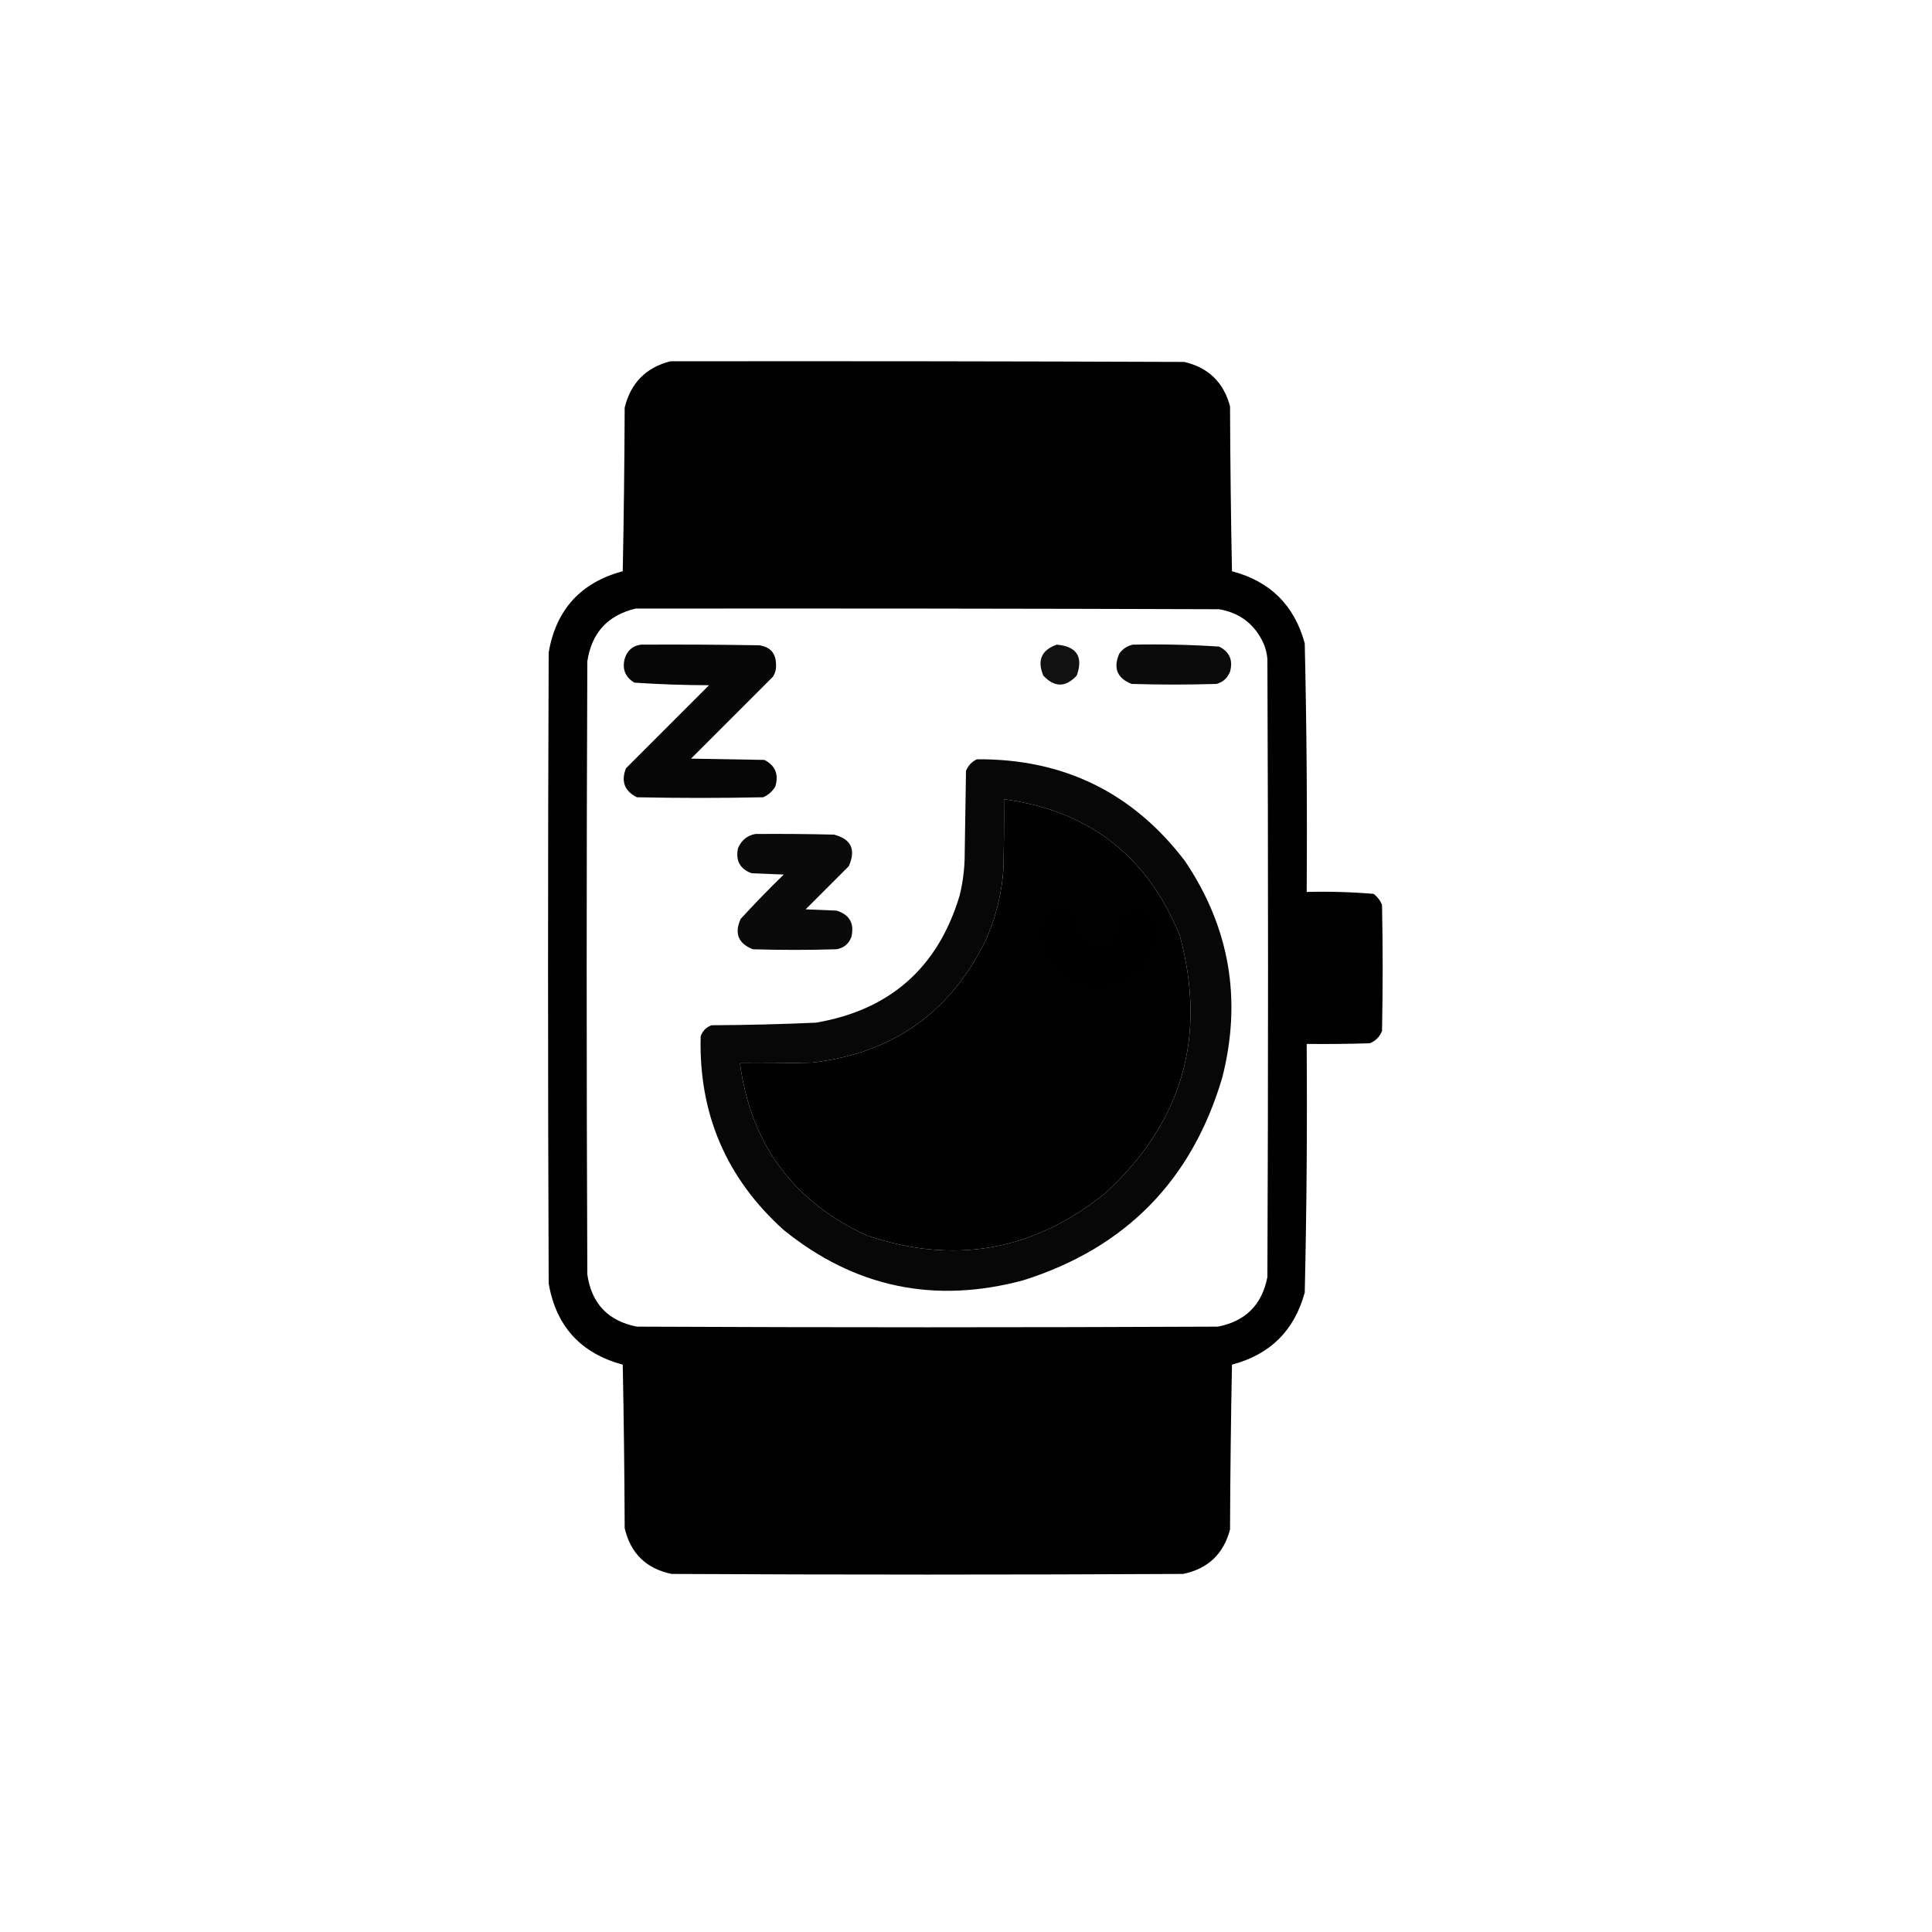 <?xml version="1.0" encoding="UTF-8"?>
<!DOCTYPE svg PUBLIC "-//W3C//DTD SVG 1.1//EN" "http://www.w3.org/Graphics/SVG/1.1/DTD/svg11.dtd">
<svg xmlns="http://www.w3.org/2000/svg" version="1.1" width="1500px" height="1500px" style="shape-rendering:geometricPrecision; text-rendering:geometricPrecision; image-rendering:optimizeQuality; fill-rule:evenodd; clip-rule:evenodd" xmlns:xlink="http://www.w3.org/1999/xlink">
<g><path style="opacity:0.994" fill="#000000" d="M 520.5,280.5 C 653.5,280.333 786.5,280.5 919.5,281C 938.232,285.398 950.065,296.898 955,315.5C 955.167,358.171 955.667,400.837 956.5,443.5C 986.13,451.297 1004.96,469.963 1013,499.5C 1014.48,563.802 1014.98,628.135 1014.5,692.5C 1031.9,692.042 1049.24,692.542 1066.5,694C 1069.43,696.264 1071.6,699.098 1073,702.5C 1073.67,735.167 1073.67,767.833 1073,800.5C 1071.17,805 1068,808.167 1063.5,810C 1047.17,810.5 1030.84,810.667 1014.5,810.5C 1014.98,874.865 1014.48,939.198 1013,1003.5C 1004.96,1033.04 986.13,1051.7 956.5,1059.5C 955.667,1102.16 955.167,1144.83 955,1187.5C 949.948,1206.55 937.781,1218.05 918.5,1222C 786.167,1222.67 653.833,1222.67 521.5,1222C 501.784,1217.95 489.617,1206.12 485,1186.5C 484.833,1144.16 484.333,1101.83 483.5,1059.5C 450.9,1050.73 431.734,1029.73 426,996.5C 425.333,833.167 425.333,669.833 426,506.5C 431.762,473.239 450.928,452.239 483.5,443.5C 484.333,401.171 484.833,358.837 485,316.5C 489.681,297.319 501.515,285.319 520.5,280.5 Z M 493.5,472.5 C 644.5,472.333 795.5,472.5 946.5,473C 962.625,475.789 974.125,484.622 981,499.5C 982.616,503.347 983.616,507.347 984,511.5C 984.667,671.5 984.667,831.5 984,991.5C 979.827,1013.01 966.994,1025.84 945.5,1030C 795.167,1030.67 644.833,1030.67 494.5,1030C 472.119,1025.62 459.286,1012.12 456,989.5C 455.333,830.833 455.333,672.167 456,513.5C 459.328,491.342 471.828,477.676 493.5,472.5 Z M 779.5,620.5 C 845.605,629.452 891.105,664.785 916,726.5C 937.165,804.667 917.998,871.167 858.5,926C 802.634,971.311 740.634,982.311 672.5,959C 615.511,932.491 582.844,887.991 574.5,825.5C 593.17,825.667 611.836,825.5 630.5,825C 693.568,817.736 738.735,785.57 766,728.5C 773.314,711.577 777.647,693.91 779,675.5C 779.5,657.17 779.667,638.836 779.5,620.5 Z"/></g>
<g><path style="opacity:0.973" fill="#000000" d="M 497.5,500.5 C 528.168,500.333 558.835,500.5 589.5,501C 598.144,502.308 602.477,507.308 602.5,516C 602.733,519.459 601.899,522.626 600,525.5C 578.833,546.667 557.667,567.833 536.5,589C 555.5,589.333 574.5,589.667 593.5,590C 601.915,594.348 604.748,601.181 602,610.5C 599.778,614.388 596.612,617.221 592.5,619C 559.833,619.667 527.167,619.667 494.5,619C 484.846,614.178 482.013,606.678 486,596.5C 507.5,575 529,553.5 550.5,532C 531.102,531.963 511.769,531.296 492.5,530C 485.46,525.745 482.96,519.578 485,511.5C 486.891,505.153 491.057,501.486 497.5,500.5 Z"/></g>
<g><path style="opacity:0.933" fill="#000000" d="M 820.5,500.5 C 836.015,501.87 841.182,509.87 836,524.5C 827.333,533.833 818.667,533.833 810,524.5C 805.108,512.666 808.608,504.666 820.5,500.5 Z"/></g>
<g><path style="opacity:0.954" fill="#000000" d="M 879.5,500.5 C 901.886,500.043 924.22,500.543 946.5,502C 954.61,506.064 957.443,512.564 955,521.5C 953.073,526.428 949.573,529.594 944.5,531C 922.5,531.667 900.5,531.667 878.5,531C 867.327,526.491 864.16,518.657 869,507.5C 871.701,503.748 875.201,501.415 879.5,500.5 Z"/></g>
<g><path style="opacity:0.971" fill="#000000" d="M 758.5,589.5 C 825.691,589.014 879.524,615.347 920,668.5C 954.696,720.006 964.363,776.006 949,836.5C 925.43,916.403 873.93,968.903 794.5,994C 725.609,1012.56 663.609,999.557 608.5,955C 563.884,914.841 542.384,864.674 544,804.5C 545.5,800.333 548.333,797.5 552.5,796C 579.519,795.872 606.519,795.206 633.5,794C 690.99,784.172 728.156,751.339 745,695.5C 747.696,684.667 749.03,673.667 749,662.5C 749.333,641.167 749.667,619.833 750,598.5C 751.688,594.315 754.521,591.315 758.5,589.5 Z M 779.5,620.5 C 779.667,638.836 779.5,657.17 779,675.5C 777.647,693.91 773.314,711.577 766,728.5C 738.735,785.57 693.568,817.736 630.5,825C 611.836,825.5 593.17,825.667 574.5,825.5C 582.844,887.991 615.511,932.491 672.5,959C 740.634,982.311 802.634,971.311 858.5,926C 917.998,871.167 937.165,804.667 916,726.5C 891.105,664.785 845.605,629.452 779.5,620.5 Z"/></g>
<g><path style="opacity:0.96" fill="#000000" d="M 586.5,647.5 C 606.836,647.333 627.169,647.5 647.5,648C 660.884,651.434 664.717,659.601 659,672.5C 647.833,683.667 636.667,694.833 625.5,706C 633.5,706.333 641.5,706.667 649.5,707C 659.666,710.158 663.5,716.991 661,727.5C 658.993,732.838 655.159,736.004 649.5,737C 627.833,737.667 606.167,737.667 584.5,737C 573.191,732.539 570.024,724.706 575,713.5C 585.803,701.696 596.97,690.196 608.5,679C 600.167,678.667 591.833,678.333 583.5,678C 574.468,674.603 570.968,668.103 573,658.5C 575.651,652.33 580.151,648.663 586.5,647.5 Z"/></g>
<g><path style="opacity:0.962" fill="#000000" d="M 820.5,706.5 C 827.964,705.981 833.464,708.981 837,715.5C 836.371,726.948 841.538,733.948 852.5,736.5C 859.495,735.769 863.995,732.102 866,725.5C 866.894,710.923 874.394,705.09 888.5,708C 894.453,711.158 897.453,716.158 897.5,723C 895.708,742.254 886.042,755.921 868.5,764C 841.226,771.111 821.726,761.944 810,736.5C 807.575,729.556 807.242,722.556 809,715.5C 811.593,710.721 815.427,707.721 820.5,706.5 Z"/></g>
</svg>
